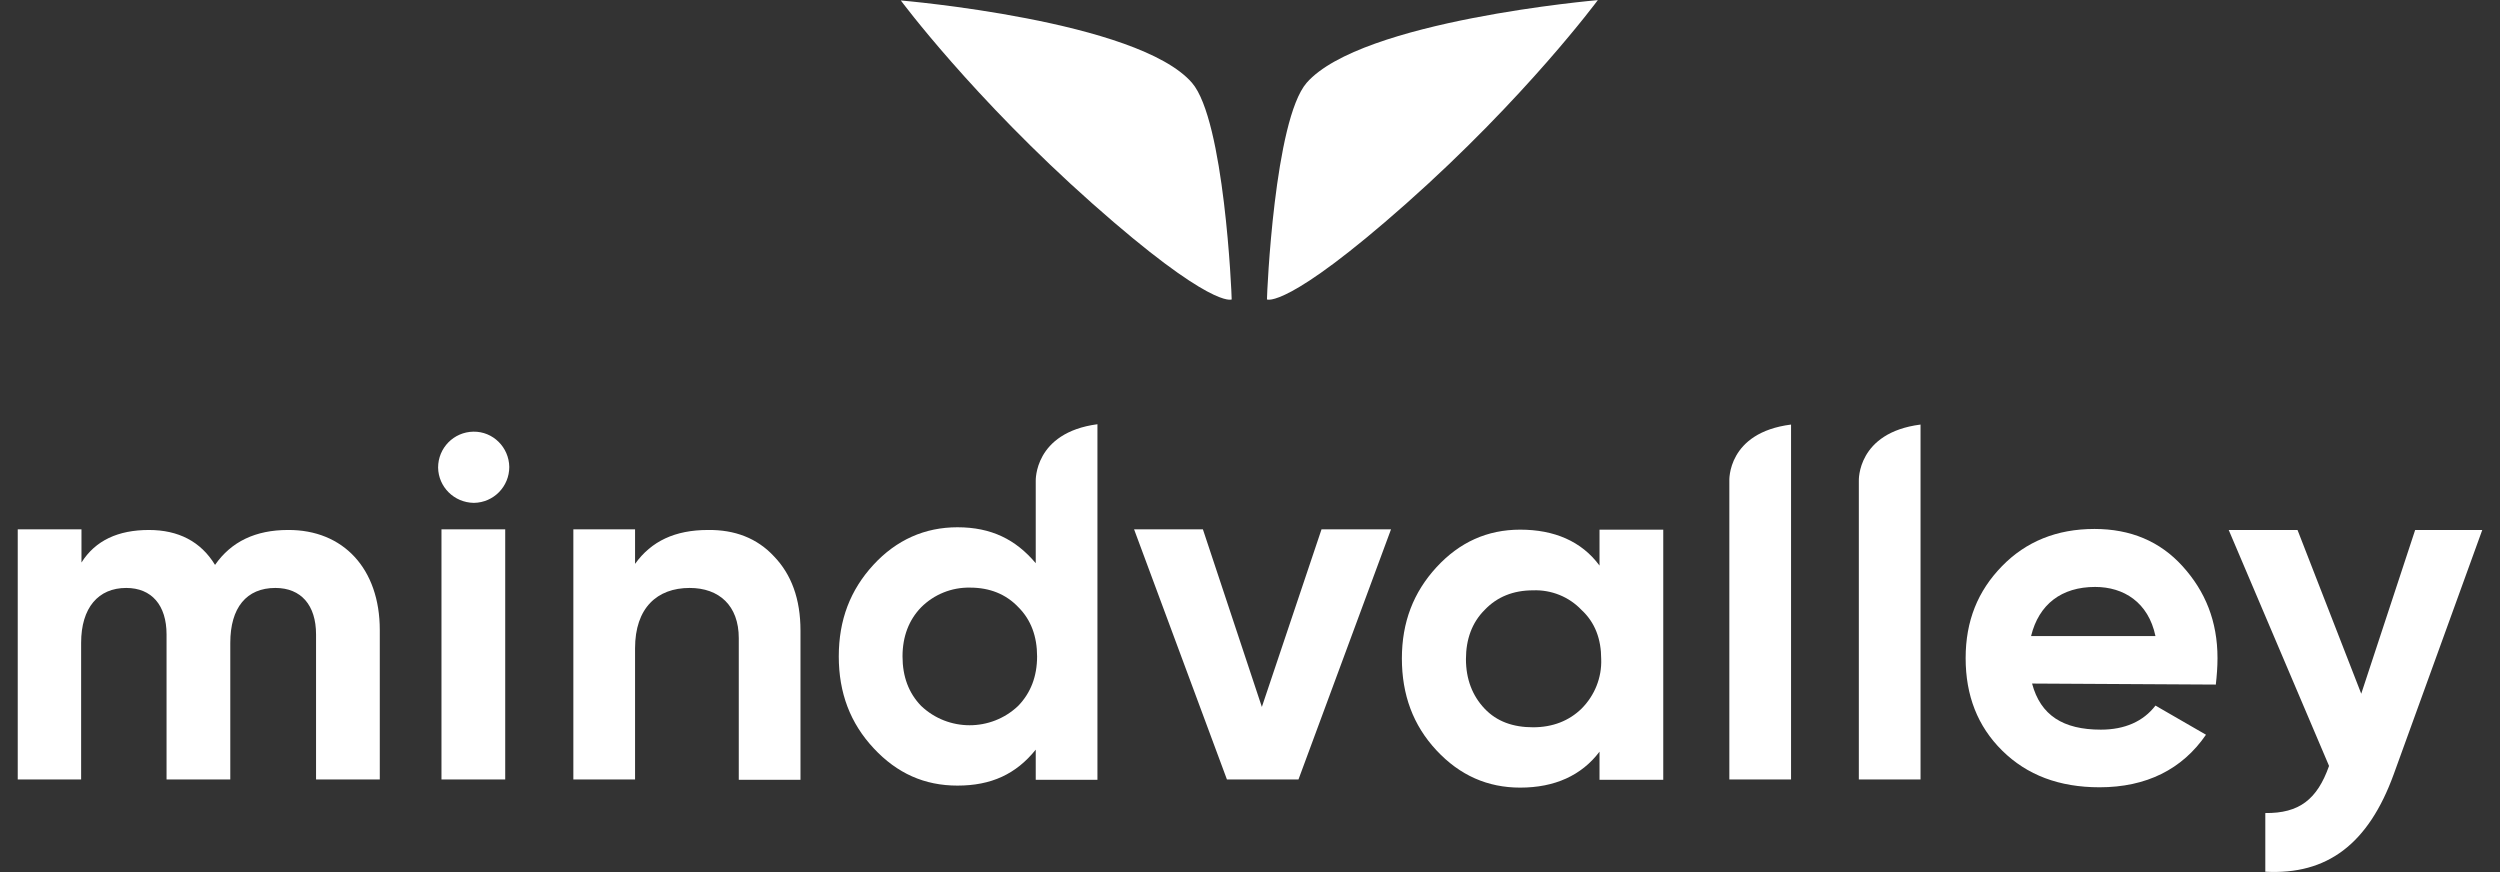 <svg width="129" height="45" viewBox="0 0 129 45" fill="none" xmlns="http://www.w3.org/2000/svg">
<rect x="0" y="0" width="129" height="45" fill="#333333" stroke="none"/>
<g clip-path="url(#clip0_863_53)">
<path d="M67.422 4.274C65.76 6.199 65.375 15.12 65.375 15.452C65.375 15.452 66.389 15.977 72.564 10.502C78.739 5.027 82.448 0.006 82.448 0.006C82.448 0.006 70.238 1.056 67.422 4.274Z" fill="white"/>
<path d="M61.508 4.275C63.17 6.199 63.555 15.12 63.555 15.452C63.555 15.452 62.54 15.977 56.366 10.502C50.191 5.027 46.482 0.024 46.482 0.024C46.482 0.024 58.727 1.056 61.508 4.275Z" fill="white"/>
<path d="M19.597 32.507V40.221H16.308V32.735C16.308 31.23 15.539 30.338 14.209 30.338C12.722 30.338 11.883 31.353 11.883 33.172V40.221H8.594V32.735C8.594 31.23 7.825 30.338 6.513 30.338C5.078 30.338 4.186 31.353 4.186 33.172V40.221H0.915V27.312H4.204V29.026C4.921 27.889 6.093 27.347 7.685 27.347C9.206 27.347 10.361 27.942 11.096 29.149C11.935 27.942 13.195 27.347 14.857 27.347C17.725 27.329 19.597 29.359 19.597 32.507Z" fill="white"/>
<path d="M22.78 27.312H26.069V40.221H22.78V27.312ZM22.606 24.128C22.606 23.114 23.41 22.292 24.425 22.274C25.439 22.257 26.262 23.079 26.279 24.093C26.279 25.108 25.474 25.93 24.46 25.948H24.442C23.428 25.93 22.623 25.125 22.606 24.128Z" fill="white"/>
<path d="M39.941 28.711C40.833 29.639 41.305 30.898 41.305 32.542V40.239H38.121V32.927C38.121 31.248 37.107 30.338 35.585 30.338C33.906 30.338 32.769 31.37 32.769 33.452V40.221H29.585V27.312H32.769V29.096C33.608 27.924 34.833 27.347 36.53 27.347C37.911 27.329 39.066 27.767 39.941 28.711Z" fill="white"/>
<path d="M68.191 27.312H71.777L67.001 40.221H63.31L58.518 27.312H62.069L65.112 36.478L68.191 27.312Z" fill="white"/>
<path d="M79.106 37.528C80.121 37.528 80.961 37.195 81.608 36.566C82.29 35.883 82.657 34.956 82.622 34.012C82.622 32.98 82.308 32.123 81.608 31.475C80.961 30.793 80.051 30.426 79.106 30.461C78.092 30.461 77.252 30.793 76.605 31.475C75.958 32.123 75.643 32.98 75.643 34.012C75.643 35.044 75.975 35.901 76.605 36.566C77.235 37.23 78.074 37.528 79.106 37.528ZM82.535 27.33H85.824V40.239H82.535V38.787C81.608 40.012 80.226 40.641 78.442 40.641C76.763 40.641 75.328 40.012 74.121 38.717C72.914 37.423 72.337 35.848 72.337 33.977C72.337 32.105 72.932 30.566 74.121 29.271C75.311 27.977 76.745 27.33 78.442 27.33C80.191 27.33 81.608 27.924 82.535 29.184V27.33Z" fill="white"/>
<path d="M111.222 32.822C110.855 31.073 109.578 30.286 108.109 30.286C106.377 30.286 105.205 31.178 104.803 32.822H111.222ZM104.855 35.271C105.292 36.915 106.464 37.65 108.406 37.65C109.63 37.65 110.593 37.23 111.222 36.408L113.829 37.912C112.604 39.697 110.75 40.624 108.336 40.624C106.254 40.624 104.593 39.994 103.316 38.734C102.039 37.475 101.427 35.883 101.427 33.959C101.427 32.035 102.056 30.495 103.298 29.219C104.54 27.942 106.132 27.294 108.074 27.294C109.928 27.294 111.45 27.924 112.622 29.219C113.794 30.513 114.423 32.052 114.423 33.959C114.423 34.414 114.388 34.869 114.336 35.324L104.855 35.271Z" fill="white"/>
<path d="M124.622 27.347H128.085L123.52 39.942C122.208 43.563 120.074 45.154 116.89 44.98V41.953C118.639 41.971 119.566 41.254 120.179 39.522L115.001 27.347H118.552L121.84 35.796L124.622 27.347Z" fill="white"/>
<path d="M92.418 21.907C89.112 22.327 89.234 24.811 89.234 24.811V40.222H92.418V21.907Z" fill="white"/>
<path d="M52.535 36.426C51.135 37.755 48.931 37.755 47.532 36.426C46.885 35.761 46.57 34.904 46.57 33.872C46.57 32.84 46.902 31.983 47.532 31.336C48.197 30.671 49.106 30.303 50.051 30.321C51.065 30.321 51.905 30.653 52.552 31.336C53.199 31.983 53.514 32.84 53.514 33.872C53.514 34.904 53.182 35.761 52.535 36.426ZM56.628 21.925V21.89C53.339 22.327 53.444 24.828 53.444 24.828V29.061C52.412 27.837 51.153 27.207 49.404 27.207C47.724 27.207 46.255 27.855 45.065 29.149C43.876 30.443 43.281 31.983 43.281 33.872C43.281 35.761 43.876 37.318 45.083 38.612C46.29 39.907 47.707 40.537 49.404 40.537C51.153 40.537 52.43 39.942 53.444 38.682V40.239H56.628V21.925Z" fill="white"/>
<path d="M99.1 21.907C95.811 22.327 95.916 24.811 95.916 24.811V40.221H99.1V21.907Z" fill="white"/>
</g>
<defs>
<clipPath id="clip0_863_53">
<rect width="127.17" height="44.994" fill="white" transform="translate(0.915 0.003)"/>
</clipPath>
</defs>
</svg>
